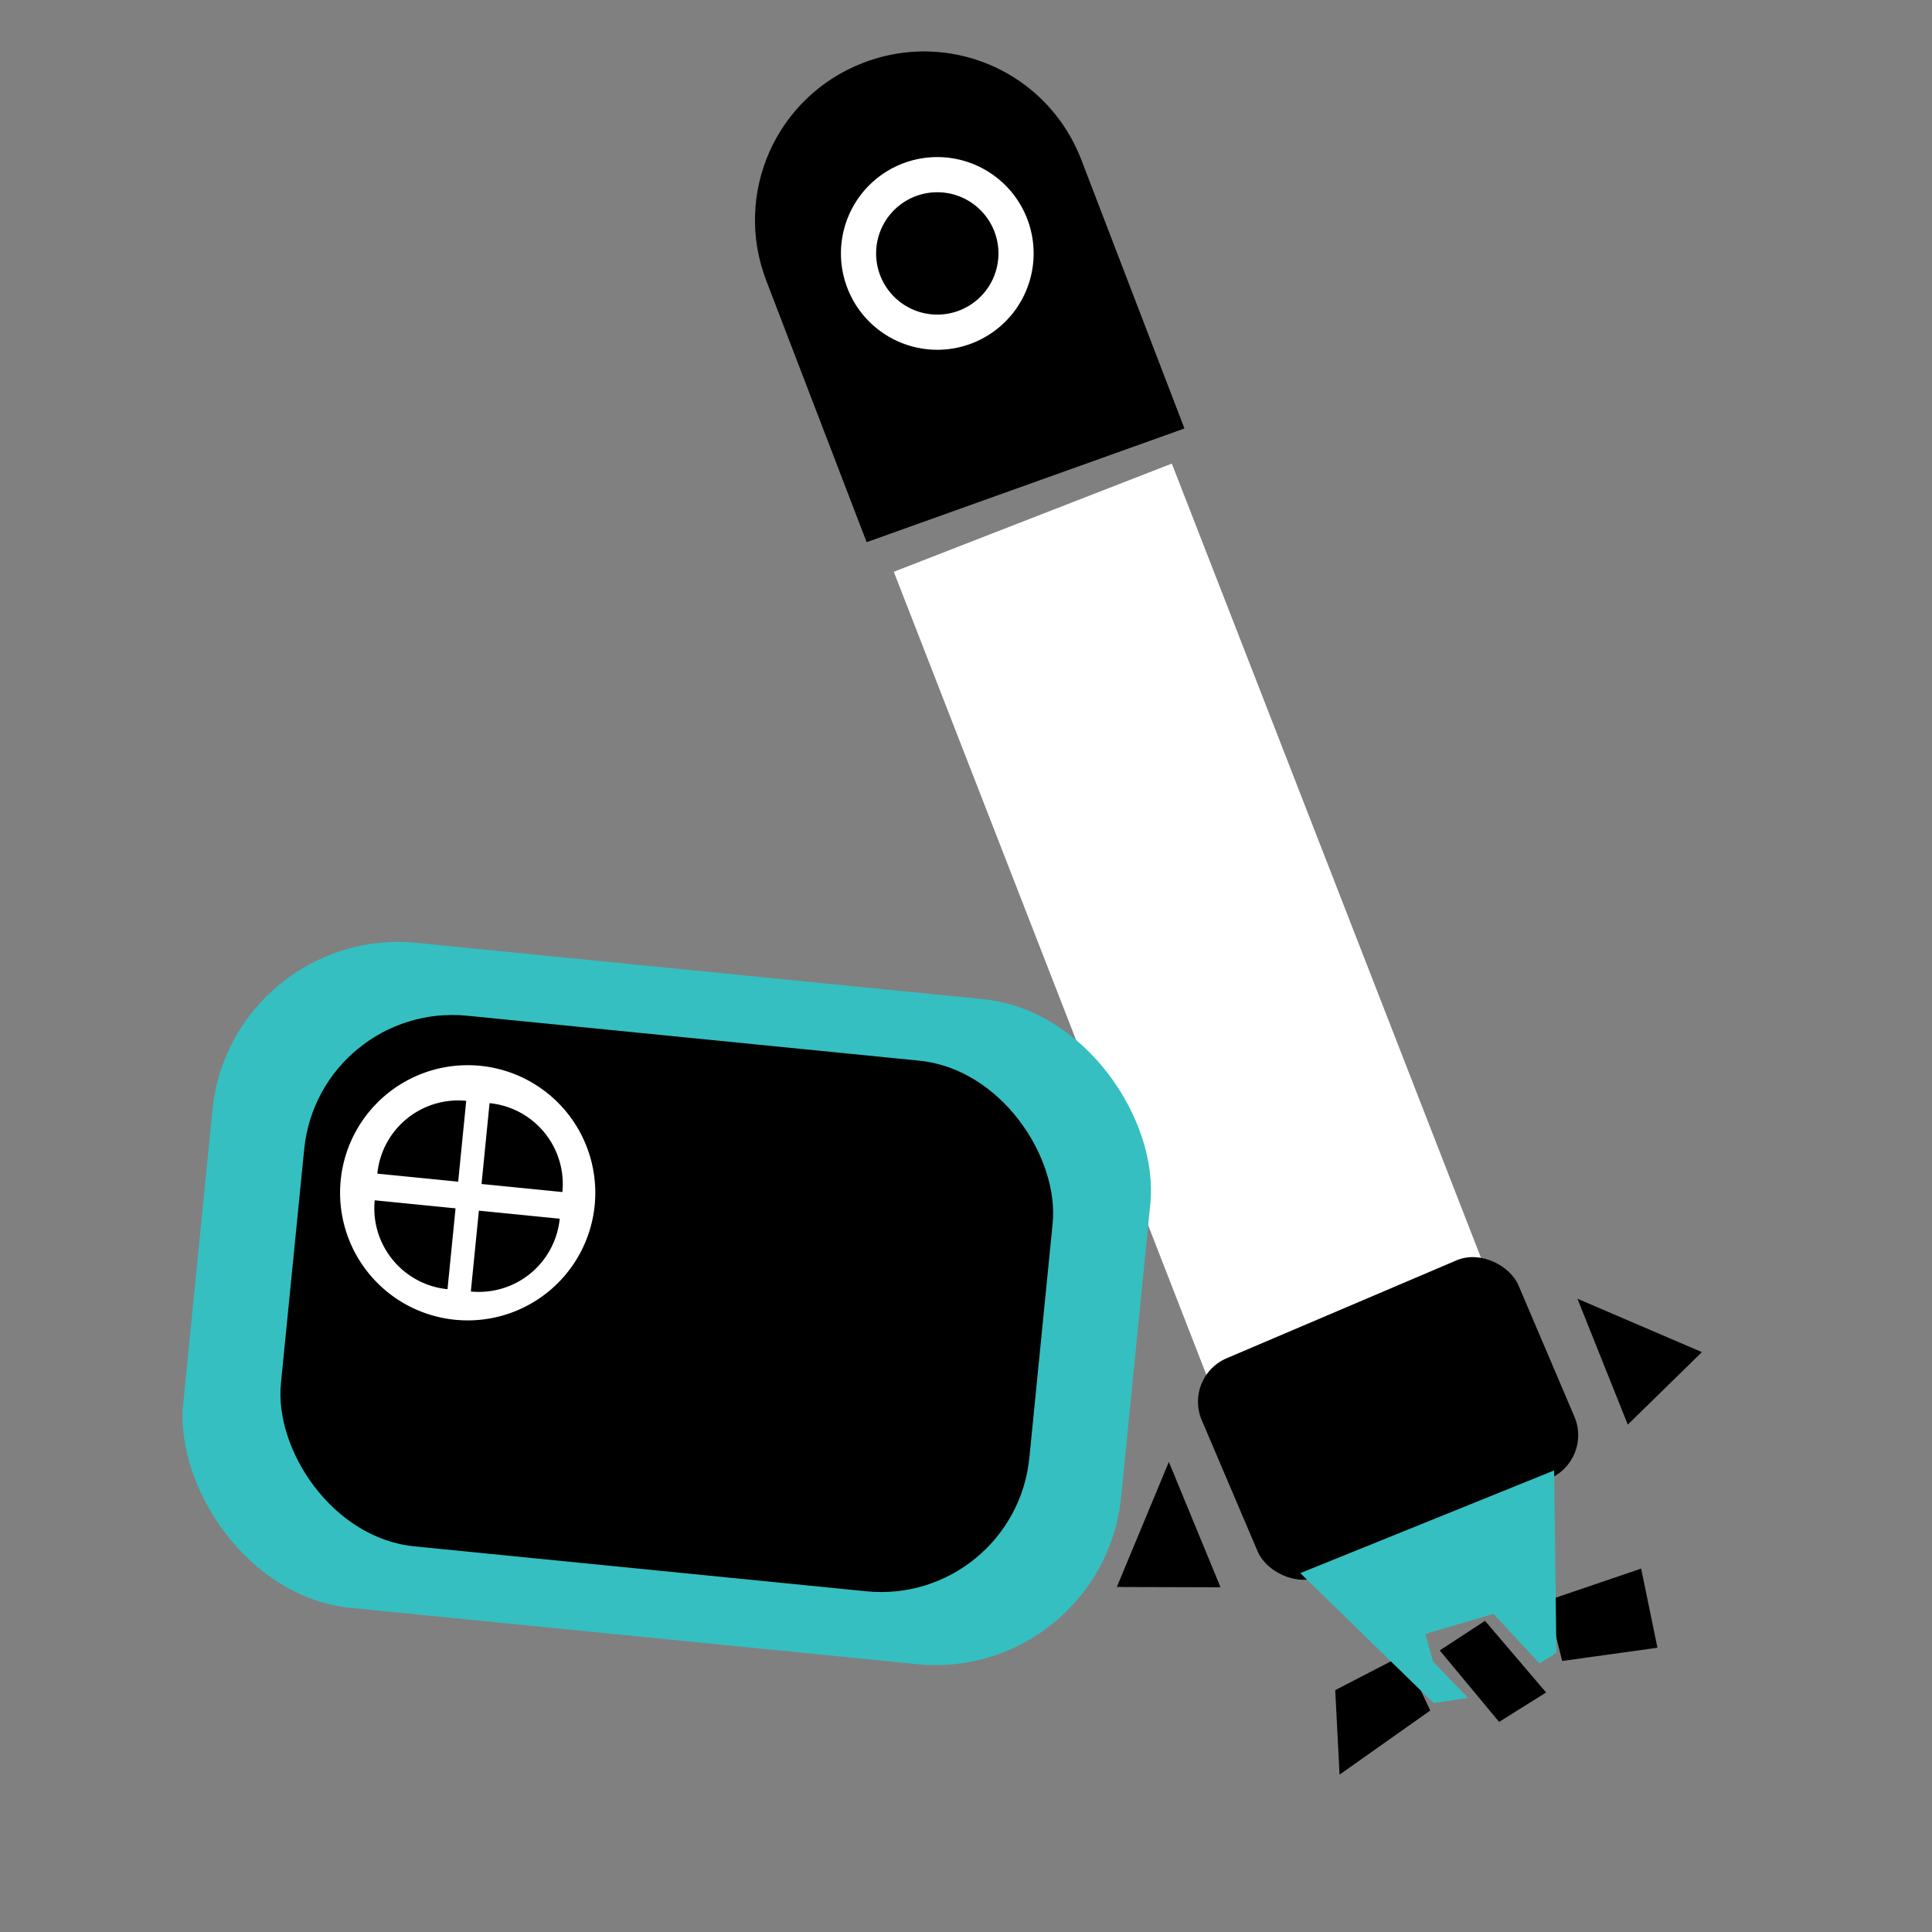 <?xml version="1.0" encoding="UTF-8" standalone="no"?>
<!-- Created with Inkscape (http://www.inkscape.org/) -->

<svg
   width="256"
   height="256"
   viewBox="0 0 67.733 67.733"
   version="1.1"
   id="svg2768"
   inkscape:version="1.2.1 (9c6d41e410, 2022-07-14, custom)"
   sodipodi:docname="s3_inkstrike.svg"
   inkscape:export-filename="inkstrike.png"
   inkscape:export-xdpi="96"
   inkscape:export-ydpi="96"
   xmlns:inkscape="http://www.inkscape.org/namespaces/inkscape"
   xmlns:sodipodi="http://sodipodi.sourceforge.net/DTD/sodipodi-0.dtd"
   xmlns:xlink="http://www.w3.org/1999/xlink"
   xmlns="http://www.w3.org/2000/svg"
   xmlns:svg="http://www.w3.org/2000/svg">
  <rect x="0" y="0" width="67.733" height="67.733" fill="#808080" stroke="none"/>
  <sodipodi:namedview
     id="namedview2770"
     pagecolor="#9e9e9e"
     bordercolor="#666666"
     borderopacity="1.0"
     inkscape:showpageshadow="2"
     inkscape:pageopacity="0"
     inkscape:pagecheckerboard="0"
     inkscape:deskcolor="#d1d1d1"
     inkscape:document-units="mm"
     showgrid="false"
     inkscape:zoom="3.1847403"
     inkscape:cx="18.996839"
     inkscape:cy="135.48985"
     inkscape:window-width="1916"
     inkscape:window-height="1036"
     inkscape:window-x="0"
     inkscape:window-y="20"
     inkscape:window-maximized="1"
     inkscape:current-layer="layer1" />
  <defs
     id="defs2765">
    <linearGradient
       id="linearGradient858"
       inkscape:swatch="solid">
      <stop
         style="stop-color:#000000;stop-opacity:1;"
         offset="0"
         id="stop856" />
    </linearGradient>
    <linearGradient
       id="linearGradient53638"
       inkscape:swatch="solid">
      <stop
         style="stop-color:#3a0dcd;stop-opacity:1;"
         offset="0"
         id="stop53636" />
    </linearGradient>
    <linearGradient
       inkscape:collect="always"
       xlink:href="#linearGradient858"
       id="linearGradient860"
       x1="14.598"
       y1="43.162"
       x2="40.967"
       y2="43.162"
       gradientUnits="userSpaceOnUse" />
  </defs>
  <g
     inkscape:label="Layer 1"
     inkscape:groupmode="layer"
     id="layer1">
    <rect
       style="fill:#ffffff;fill-opacity:1;fill-rule:nonzero;stroke:none;stroke-width:0.242;stroke-linecap:butt;stroke-linejoin:miter;stroke-dasharray:none;stroke-opacity:1;paint-order:stroke fill markers"
       id="rect16745"
       width="30.396"
       height="10.459"
       x="30.047"
       y="-32.389"
       ry="0"
       transform="rotate(68.732)" />
    <rect
       class="ink"
       style="fill-opacity:1;fill-rule:nonzero;stroke:none;stroke-width:0.242;stroke-linecap:butt;stroke-linejoin:miter;stroke-dasharray:none;stroke-opacity:1;paint-order:stroke fill markers"
       id="rect14704"
       width="12.068"
       height="8.318"
       x="19.251"
       y="60.662"
       ry="1.654"
       transform="rotate(-23.071)" />
    <path
       class="ink"
       style="fill-opacity:1;stroke:none;stroke-width:0.512px;stroke-linecap:butt;stroke-linejoin:miter;stroke-opacity:1"
       d="m 55.302,45.531 4.364,1.872 -2.598,2.542 z"
       id="path14712" />
    <path
       class="ink"
       style="fill-opacity:1;stroke:none;stroke-width:0.512px;stroke-linecap:butt;stroke-linejoin:miter;stroke-opacity:1"
       d="m 40.978,51.253 -1.823,4.384 3.635,0.011 z"
       id="path15625" />
    <path
       class="ink"
       style="fill-opacity:1;stroke:none;stroke-width:0.512px;stroke-linecap:butt;stroke-linejoin:miter;stroke-opacity:1"
       d="m 46.811,59.254 0.152,2.962 3.18,-2.248 -0.92,-1.963 z"
       id="path3336" />
    <path
       class="ink"
       style="fill-opacity:1;stroke:none;stroke-width:0.512px;stroke-linecap:butt;stroke-linejoin:miter;stroke-opacity:1"
       d="m 50.475,57.861 2.081,2.506 1.648,-1.031 -2.142,-2.512 z"
       id="path3334" />
    <path
       class="ink"
       style="fill-opacity:1;stroke:none;stroke-width:0.512px;stroke-linecap:butt;stroke-linejoin:miter;stroke-opacity:1"
       d="m 54.239,56.115 0.529,2.116 3.34,-0.464 -0.572,-2.775 z"
       id="path3332" />
    <path
       class="ink"
       id="path14696"
       style="fill-opacity:1;fill-rule:nonzero;stroke:none;stroke-width:0.242;stroke-linecap:butt;stroke-linejoin:miter;stroke-dasharray:none;stroke-opacity:1;paint-order:stroke fill markers"
       d="M 35.783,2.872 C 34.229,1.784 32.181,1.466 30.269,2.2 27.21,3.374 25.691,6.782 26.865,9.841 L 30.383,19.008 41.525,15.022 37.91,5.603 C 37.47,4.456 36.715,3.526 35.783,2.872 Z" />
    <path
       id="path16133"
       style="fill:#ffffff;fill-opacity:1;fill-rule:nonzero;stroke:none;stroke-width:0.242;stroke-linecap:butt;stroke-linejoin:miter;stroke-dasharray:none;stroke-opacity:1;paint-order:stroke fill markers"
       d="m 34.192,5.781 a 3.377,3.377 0 0 0 -4.436,1.772 3.377,3.377 0 0 0 1.773,4.436 3.377,3.377 0 0 0 4.435,-1.773 3.377,3.377 0 0 0 -1.772,-4.435 z m -0.486,1.133 a 2.145,2.145 0 0 1 1.125,2.816 2.145,2.145 0 0 1 -2.816,1.126 2.145,2.145 0 0 1 -1.126,-2.817 2.145,2.145 0 0 1 2.817,-1.125 z" />
    <path
       style="fill:#35bfc1;fill-opacity:1;stroke:none;stroke-width:0.512px;stroke-linecap:butt;stroke-linejoin:miter;stroke-opacity:1"
       d="m 45.586,55.151 4.679,4.558 1.202,-0.181 -1.229,-1.278 -0.266,-0.969 2.388,-0.701 1.612,1.737 0.593,-0.368 -0.079,-6.398 z"
       id="path16889" />
    <rect
       style="fill:#35bfc1;fill-opacity:1;stroke-width:1.204;paint-order:stroke fill markers"
       id="rect3511"
       width="33.045"
       height="23.429"
       x="11.26"
       y="31.448"
       ry="6.544"
       transform="rotate(5.677)" />
    <rect
       class="ink"
       style="fill-opacity:1;stroke-width:0.96;paint-order:stroke fill markers"
       id="rect4343"
       width="26.368"
       height="18.695"
       x="14.598"
       y="33.815"
       ry="5.222"
       transform="rotate(5.677)" />
    <path
       id="path4491"
       style="fill:#ffffff;fill-opacity:1;stroke-width:0.612;paint-order:stroke fill markers"
       d="m 16.839,37.366 a 4.473,4.473 0 0 0 -4.894,4.009 4.473,4.473 0 0 0 4.009,4.894 4.473,4.473 0 0 0 4.894,-4.009 4.473,4.473 0 0 0 -4.009,-4.894 z m -0.494,1.228 -0.282,2.834 -2.834,-0.282 a 2.848,2.848 0 0 1 3.116,-2.552 z m 0.818,0.081 a 2.848,2.848 0 0 1 2.553,3.116 l -2.834,-0.282 z m -4.026,3.406 2.834,0.282 -0.282,2.834 a 2.848,2.848 0 0 1 -2.552,-3.116 z m 3.652,0.363 2.834,0.282 a 2.848,2.848 0 0 1 -3.116,2.552 z" />
  </g>
</svg>

